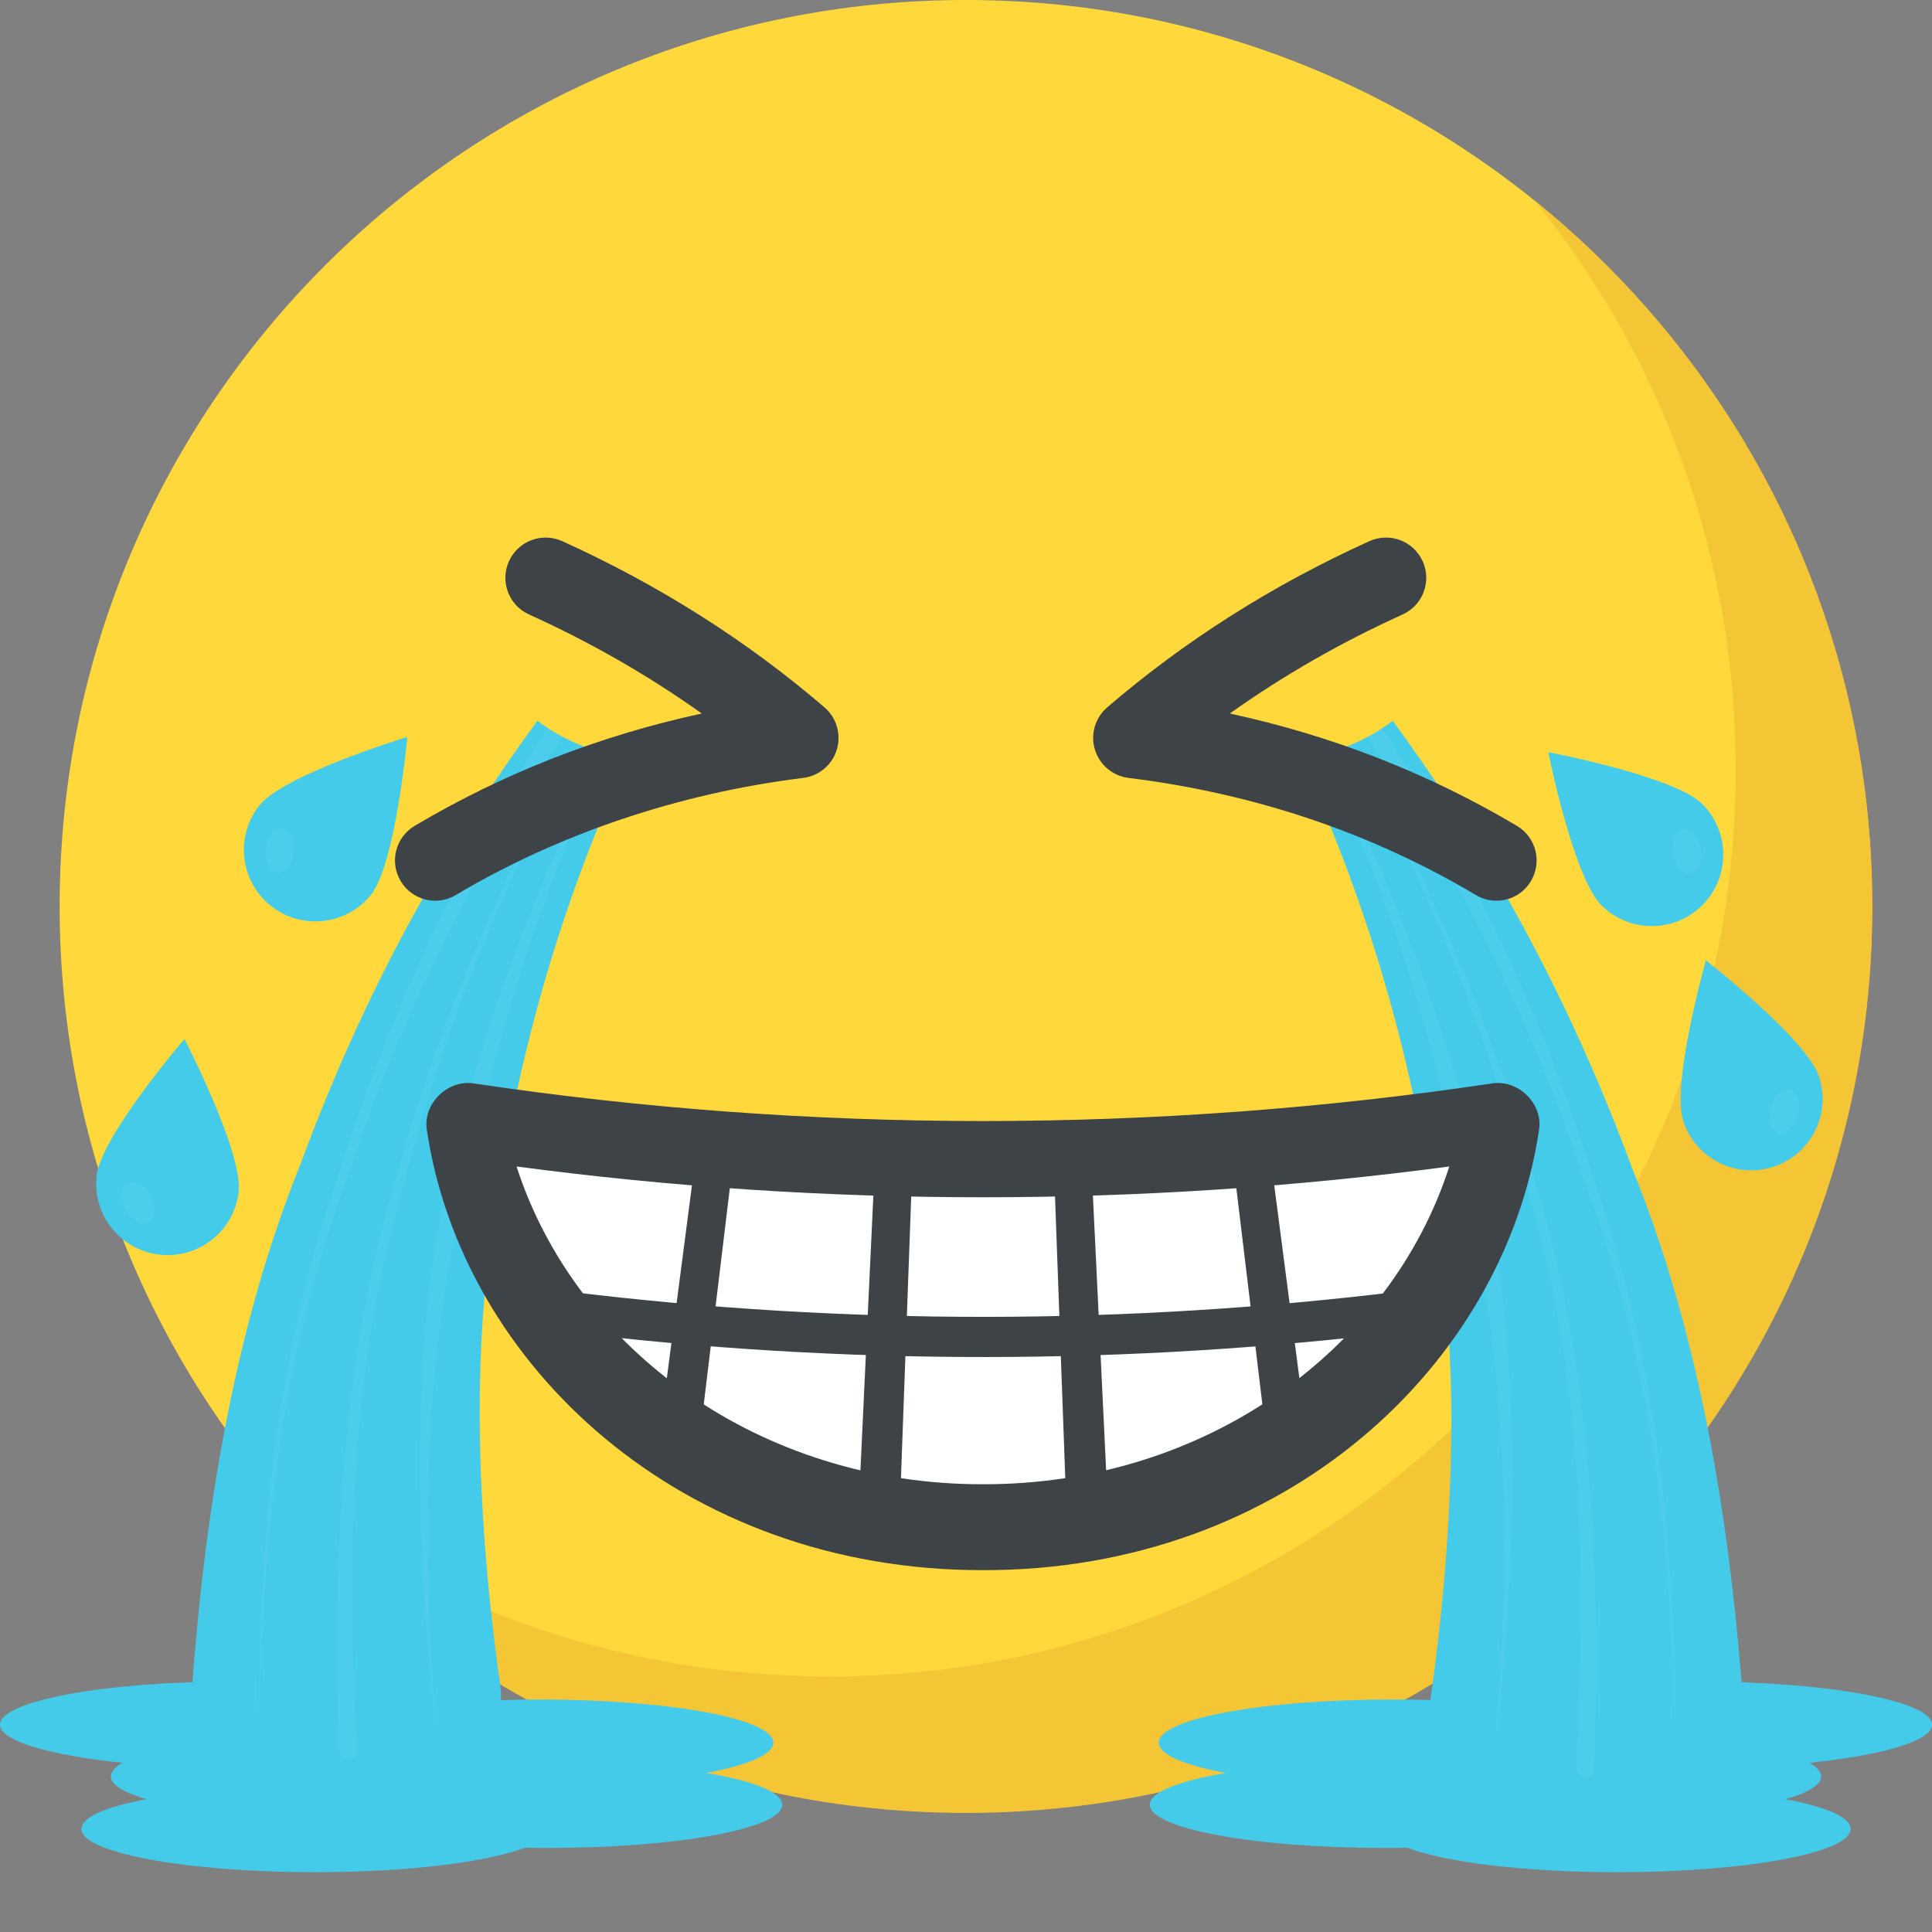 <svg width="512" height="512" viewBox="0 0 512 512" fill="none" xmlns="http://www.w3.org/2000/svg">
<rect x="0" y="0" width="512" height="512" fill="#808080" stroke="none"/>
<g clip-path="url(#clip0)">
<path d="M255.965 480.32C388.601 480.32 496.125 372.797 496.125 240.16C496.125 107.523 388.601 0 255.965 0C123.328 0 15.805 107.523 15.805 240.16C15.805 372.797 123.328 480.32 255.965 480.32Z" fill="#FFD93B"/>
<path d="M496.189 240.224C496.189 372.944 388.605 480.448 255.965 480.448C180.445 480.448 113.021 445.616 68.957 391.04C110.173 424.368 162.653 444.272 219.773 444.272C352.429 444.272 459.997 336.768 459.997 204.048C459.997 146.912 440.109 94.448 406.765 53.232C461.293 97.296 496.189 164.704 496.189 240.224Z" fill="#F4C534"/>
<g opacity="0.2">
<path opacity="0.2" d="M306.348 383.296C302.764 386.016 296.396 385.76 292.476 383.216C288.412 380.672 287.932 377.296 291.164 375.184C294.268 373.056 300.108 372.432 304.54 374.432C309.116 376.368 310.108 380.624 306.348 383.296Z" fill="white"/>
</g>
<g opacity="0.2">
<path opacity="0.2" d="M289.434 356.201C284.722 354.14 279.806 354.976 278.453 358.069C277.1 361.161 279.823 365.339 284.535 367.401C289.247 369.462 294.163 368.626 295.516 365.533C296.869 362.44 294.146 358.262 289.434 356.201Z" fill="white"/>
</g>
<path d="M479.535 467.16C481.503 468.312 482.639 469.544 482.639 470.76C482.639 473.016 479.167 475.064 473.167 476.808C483.871 478.808 490.431 481.56 490.431 484.712C490.431 491.016 462.655 496.152 428.495 496.152C404.095 496.152 382.991 493.512 372.943 489.656C372.943 489.656 372.943 489.656 372.847 489.656C370.879 489.72 368.719 489.72 366.655 489.72C332.399 489.72 304.719 484.584 304.719 478.28C304.719 474.936 312.511 471.912 324.895 469.864C313.919 467.816 307.071 464.984 307.071 461.832C307.071 455.464 334.751 450.392 368.911 450.392C378.671 450.392 387.871 450.776 396.031 451.544C406.543 448.008 426.815 445.624 450.079 445.624C484.239 445.624 512.015 450.776 512.015 457.064C511.999 461.368 498.863 465.16 479.535 467.16Z" fill="#45CBEA"/>
<path d="M445.229 474.984C455.533 473.224 462.861 464.04 462.125 453.608C458.701 404.824 450.829 354.84 432.717 310.056C417.533 268.888 397.085 229.112 369.085 191.016C362.509 196.056 354.381 199.56 344.781 200.968C363.725 242.36 374.733 282.92 380.461 323.56C385.501 352.056 386.941 394.504 379.085 450.44C377.821 459.448 382.861 468.344 391.341 471.624C405.565 477.096 423.069 478.76 445.229 474.984Z" fill="#45CBEA"/>
<g opacity="0.2">
<path opacity="0.2" d="M394.017 318.696C387.089 282.968 370.433 235.656 350.961 199.704C350.737 199.768 350.513 199.832 350.273 199.88C368.577 236.552 381.233 280.312 389.265 319.672C399.969 367.208 400.241 416.024 395.937 465.624C404.321 396.728 400.497 347.352 394.017 318.696Z" fill="white"/>
</g>
<g opacity="0.2">
<path opacity="0.2" d="M407.761 316.488C394.689 267.48 374.385 224.68 357.969 197.352C357.857 197.4 357.745 197.432 357.633 197.48C374.081 225.896 393.505 269.416 405.425 317.096C420.097 368.504 420.225 419.224 417.681 467.352C417.297 472.264 422.129 472.648 422.513 467.736C424.321 418.776 421.889 363.192 407.761 316.488Z" fill="white"/>
</g>
<g opacity="0.2">
<path opacity="0.2" d="M422.848 313.992C410.416 273.816 390.56 229.704 366.176 192.984C364.944 193.8 363.648 194.568 362.32 195.272C386.928 231.048 407.424 274.52 420.56 314.76C441.28 370.808 443.2 426.664 444.24 469.464C443.776 417.816 441.744 368.92 422.848 313.992Z" fill="white"/>
</g>
<path d="M32.464 467.16C30.496 468.312 29.376 469.544 29.376 470.76C29.376 473.016 32.848 475.064 38.848 476.808C28.16 478.808 21.584 481.56 21.584 484.712C21.584 491 49.36 496.152 83.52 496.152C107.92 496.152 129.024 493.512 139.072 489.656C139.072 489.656 139.072 489.656 139.168 489.656C141.136 489.72 143.296 489.72 145.36 489.72C179.616 489.72 207.296 484.584 207.296 478.28C207.296 474.936 199.504 471.912 187.12 469.864C198.096 467.816 204.944 464.984 204.944 461.832C204.944 455.464 177.264 450.392 143.104 450.392C133.344 450.392 124.144 450.776 115.984 451.544C105.472 448.008 85.2 445.624 61.936 445.624C27.776 445.608 0 450.76 0 457.064C0 461.368 13.136 465.16 32.464 467.16Z" fill="#45CBEA"/>
<path d="M67.362 470.92C57.202 469.192 49.986 460.136 50.706 449.848C54.082 401.768 61.842 352.488 79.698 308.344C94.658 267.768 114.818 228.552 142.434 191C148.914 195.96 156.914 199.416 166.386 200.824C147.714 241.624 136.866 281.608 131.218 321.672C126.258 349.768 124.834 391.592 132.578 446.728C133.826 455.608 128.85 464.376 120.498 467.608C106.466 473.016 89.218 474.648 67.362 470.92Z" fill="#45CBEA"/>
<g opacity="0.2">
<path opacity="0.2" d="M117.84 316.872C124.656 281.656 141.088 235.016 160.272 199.576C160.496 199.64 160.72 199.704 160.944 199.752C142.912 235.896 130.416 279.032 122.512 317.832C111.952 364.696 111.696 412.808 115.936 461.704C107.696 393.8 111.472 345.128 117.84 316.872Z" fill="white"/>
</g>
<g opacity="0.2">
<path opacity="0.2" d="M104.304 314.695C117.184 266.391 137.216 224.199 153.392 197.271C153.504 197.319 153.616 197.351 153.728 197.399C137.504 225.415 118.368 268.311 106.624 315.303C92.16 365.975 92.048 415.975 94.544 463.415C94.832 466.999 90.064 467.367 89.776 463.799C87.984 415.528 90.384 360.743 104.304 314.695Z" fill="white"/>
</g>
<g opacity="0.2">
<path opacity="0.2" d="M89.424 312.232C101.68 272.632 121.248 229.16 145.296 192.952C146.512 193.752 147.776 194.504 149.104 195.208C124.848 230.488 104.656 273.32 91.696 313C71.264 368.232 69.376 423.304 68.352 465.496C68.8 414.584 70.8 366.376 89.424 312.232Z" fill="white"/>
</g>
<path d="M451.073 213.032C458.497 220.392 458.561 232.376 451.201 239.816C443.841 247.24 431.857 247.304 424.417 239.944C416.977 232.584 410.305 199.336 410.305 199.336C410.305 199.336 443.633 205.672 451.073 213.032Z" fill="#45CBEA"/>
<g opacity="0.2">
<path opacity="0.2" d="M450.762 224.917C450.154 221.704 448.015 219.411 445.983 219.795C443.951 220.18 442.796 223.095 443.404 226.308C444.011 229.521 446.151 231.814 448.183 231.429C450.215 231.045 451.369 228.129 450.762 224.917Z" fill="white"/>
</g>
<path d="M482.078 285.32C485.326 295.256 479.902 305.96 469.966 309.208C460.03 312.456 449.326 307.032 446.078 297.096C442.83 287.16 452.078 254.52 452.078 254.52C452.078 254.52 478.814 275.384 482.078 285.32Z" fill="#45CBEA"/>
<g opacity="0.2">
<path opacity="0.2" d="M474.477 288.941C472.494 288.356 470.136 290.423 469.21 293.559C468.284 296.695 469.141 299.712 471.124 300.297C473.107 300.883 475.465 298.815 476.391 295.68C477.317 292.544 476.46 289.527 474.477 288.941Z" fill="white"/>
</g>
<path d="M68.881 213.289C62.273 221.401 63.505 233.321 71.617 239.929C79.729 246.537 91.649 245.305 98.257 237.193C104.865 229.081 107.937 195.305 107.937 195.305C107.937 195.305 75.489 205.177 68.881 213.289Z" fill="#45CBEA"/>
<g opacity="0.2">
<path opacity="0.2" d="M74.574 219.465C72.521 219.301 70.646 221.81 70.385 225.069C70.123 228.328 71.575 231.103 73.628 231.268C75.68 231.432 77.555 228.923 77.817 225.664C78.078 222.405 76.626 219.63 74.574 219.465Z" fill="white"/>
</g>
<path d="M25.615 311.496C24.415 321.88 31.855 331.288 42.255 332.488C52.639 333.688 62.047 326.248 63.247 315.848C64.447 305.464 48.879 275.336 48.879 275.336C48.879 275.336 26.815 301.096 25.615 311.496Z" fill="#45CBEA"/>
<g opacity="0.2">
<path opacity="0.2" d="M39.907 317.068C38.373 314.181 35.649 312.626 33.823 313.596C31.997 314.566 31.759 317.693 33.293 320.581C34.827 323.469 37.551 325.023 39.377 324.053C41.203 323.083 41.44 319.956 39.907 317.068Z" fill="white"/>
</g>
<path d="M106.174 233.488C103.166 228.432 104.814 221.872 109.886 218.864C133.31 204.944 158.814 194.96 185.982 189.088C171.822 179.008 156.51 170.224 140.206 162.848C134.846 160.432 132.446 154.112 134.878 148.736C137.31 143.36 143.614 140.992 148.99 143.408C174.574 154.992 197.966 169.808 218.51 187.472C221.71 190.224 222.974 194.608 221.758 198.656C220.542 202.704 217.054 205.632 212.846 206.16C179.934 210.224 148.11 220.944 120.766 237.2C115.678 240.24 109.134 238.496 106.174 233.488Z" fill="#3E4347"/>
<path d="M391.134 237.2C363.422 220.72 332.43 210.272 299.07 206.16C294.878 205.632 291.39 202.704 290.158 198.656C288.926 194.608 290.206 190.24 293.406 187.472C313.95 169.808 337.342 154.976 362.91 143.408C368.302 140.992 374.59 143.36 377.022 148.736C379.454 154.096 377.07 160.416 371.694 162.848C355.406 170.224 340.078 179.008 325.918 189.088C353.086 194.96 378.59 204.944 401.998 218.864C407.07 221.872 408.734 228.416 405.71 233.488C402.782 238.496 396.254 240.24 391.134 237.2Z" fill="#3E4347"/>
<path d="M407.858 299.45C398.562 361.914 340.13 416.266 260.546 416.106C180.834 416.266 122.402 361.898 113.122 299.45C112.018 292.506 118.594 286.074 125.538 287.114C214.642 300.41 306.354 300.41 395.458 287.114C402.386 286.058 408.962 292.506 407.858 299.45Z" fill="#3E4347"/>
<path d="M260.543 393.338C201.535 393.498 152.511 357.642 136.895 309.13C218.655 320.01 302.319 320.01 384.079 309.13C368.479 357.642 319.487 393.482 260.543 393.338Z" fill="white"/>
<path d="M335.408 379.338L326.336 304.026L328.256 303.818C330.288 303.706 332.416 303.498 334.544 303.29L336.256 303.178L346.064 378.378L344.256 378.49C341.808 378.698 339.456 378.922 337.104 379.13L335.408 379.338Z" fill="#3E4347"/>
<path d="M229.488 396.938H227.68L231.952 306.17L241.872 306.378L238.56 397.258L236.752 397.146C234.288 397.146 231.952 397.034 229.488 396.938Z" fill="#3E4347"/>
<path d="M174.672 380.938L184.8 303.178L186.608 303.29C188.64 303.498 190.768 303.722 192.8 303.818L194.72 304.026L185.328 381.898L183.616 381.786C181.264 381.578 178.928 381.354 176.464 381.146L174.672 380.938Z" fill="#3E4347"/>
<path d="M282.511 397.258L279.199 306.378L289.119 306.17L293.487 396.938H291.567C289.119 397.05 286.767 397.146 284.319 397.146L282.511 397.258Z" fill="#3E4347"/>
<path d="M147.359 352.666L149.279 342.218L150.991 342.33C224.383 351.29 298.719 351.178 372.111 342.122L373.823 341.914L375.743 352.362L373.823 352.682C299.375 361.85 223.855 361.962 149.391 352.89L147.359 352.666Z" fill="#3E4347"/>
</g>
<defs>
<clipPath id="clip0">
<rect width="511.994" height="511.994" fill="white"/>
</clipPath>
</defs>
</svg>
